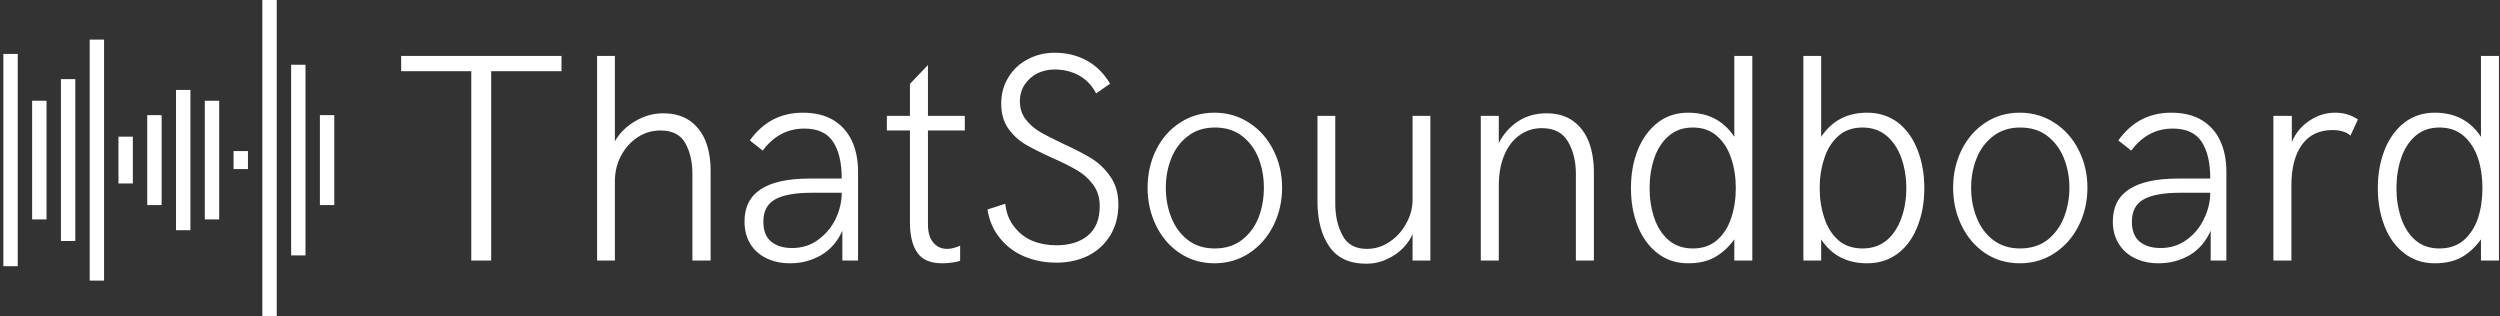 <svg data-v-423bf9ae="" xmlns="http://www.w3.org/2000/svg" viewBox="0 0 711 90" class="iconLeft"><rect x="0" y="0" width="711" height="90" fill="#333333" stroke="none"/><!----><!----><!----><g data-v-423bf9ae="" id="55cae575-2701-4f1b-bdc3-de41aa570172" fill="white" transform="matrix(6.024,0,0,6.024,111.199,-1.867)"><path d="M3.79 12.61L3.79 3.67L0.48 3.67L0.48 2.95L8.05 2.95L8.05 3.67L4.73 3.67L4.73 12.61L3.79 12.61ZM9.73 12.61L9.73 2.95L10.57 2.95L10.57 6.98L10.57 6.98Q10.90 6.40 11.53 6.03L11.53 6.03L11.53 6.03Q12.15 5.66 12.85 5.66L12.85 5.66L12.85 5.66Q13.62 5.66 14.12 6.02L14.12 6.02L14.12 6.02Q14.62 6.38 14.86 6.99L14.86 6.99L14.86 6.99Q15.09 7.60 15.09 8.36L15.09 8.36L15.09 12.61L14.23 12.61L14.23 8.52L14.23 8.52Q14.23 7.66 13.89 7.06L13.89 7.06L13.89 7.06Q13.56 6.47 12.72 6.47L12.72 6.47L12.72 6.47Q12.12 6.47 11.63 6.80L11.63 6.80L11.63 6.80Q11.14 7.13 10.85 7.68L10.85 7.68L10.85 7.68Q10.57 8.23 10.57 8.87L10.57 8.87L10.57 12.61L9.73 12.61ZM18.84 12.74L18.84 12.74Q18.21 12.74 17.72 12.50L17.72 12.50L17.72 12.50Q17.23 12.26 16.96 11.82L16.96 11.82L16.96 11.82Q16.69 11.37 16.69 10.76L16.69 10.76L16.69 10.76Q16.69 8.74 19.76 8.74L19.76 8.74L21.28 8.74L21.28 8.74Q21.28 7.62 20.87 7L20.87 7L20.87 7Q20.46 6.38 19.52 6.38L19.52 6.38L19.52 6.38Q18.32 6.38 17.55 7.42L17.55 7.42L16.94 6.94L16.94 6.94Q17.88 5.63 19.44 5.63L19.44 5.63L19.44 5.63Q20.28 5.63 20.87 5.97L20.87 5.97L20.87 5.97Q21.45 6.32 21.75 6.94L21.75 6.94L21.75 6.94Q22.05 7.57 22.05 8.41L22.05 8.41L22.05 12.61L21.31 12.61L21.31 11.20L21.31 11.20Q20.97 11.97 20.30 12.36L20.30 12.36L20.30 12.36Q19.64 12.74 18.84 12.74L18.84 12.74ZM18.93 12.02L18.93 12.02Q19.65 12.02 20.18 11.62L20.18 11.62L20.18 11.62Q20.71 11.23 21.00 10.63L21.00 10.63L21.00 10.63Q21.28 10.02 21.28 9.41L21.28 9.41L19.87 9.41L19.87 9.41Q18.70 9.41 18.14 9.72L18.14 9.72L18.14 9.72Q17.58 10.03 17.58 10.77L17.58 10.77L17.58 10.77Q17.58 11.42 17.95 11.72L17.95 11.72L17.95 11.72Q18.33 12.02 18.93 12.02L18.93 12.02ZM26.02 12.74L26.02 12.74Q25.19 12.74 24.85 12.24L24.85 12.24L24.85 12.24Q24.50 11.74 24.50 10.81L24.50 10.81L24.50 6.47L23.41 6.47L23.41 5.78L24.50 5.78L24.50 4.27L25.35 3.38L25.35 5.78L27.09 5.78L27.09 6.47L25.35 6.47L25.35 10.90L25.35 10.90Q25.35 11.46 25.60 11.76L25.60 11.76L25.60 11.76Q25.85 12.06 26.25 12.06L26.25 12.06L26.25 12.06Q26.53 12.06 26.87 11.91L26.87 11.91L26.87 12.62L26.87 12.62Q26.76 12.67 26.53 12.70L26.53 12.70L26.53 12.70Q26.30 12.74 26.02 12.74L26.02 12.74ZM31.41 12.71L31.41 12.71Q30.62 12.71 29.93 12.43L29.93 12.43L29.93 12.43Q29.24 12.15 28.77 11.58L28.77 11.58L28.77 11.58Q28.29 11.01 28.16 10.20L28.16 10.20L29.00 9.93L29.00 9.93Q29.07 10.57 29.42 11.01L29.42 11.01L29.42 11.01Q29.76 11.46 30.28 11.68L30.28 11.68L30.28 11.68Q30.80 11.89 31.41 11.89L31.41 11.89L31.41 11.89Q32.35 11.89 32.90 11.43L32.90 11.43L32.90 11.43Q33.46 10.97 33.46 10.04L33.46 10.04L33.46 10.04Q33.46 9.45 33.15 9.03L33.15 9.03L33.15 9.03Q32.85 8.62 32.41 8.36L32.41 8.36L32.41 8.36Q31.96 8.09 31.21 7.76L31.21 7.76L31.21 7.76Q30.42 7.40 29.94 7.12L29.94 7.12L29.94 7.12Q29.46 6.83 29.13 6.36L29.13 6.36L29.13 6.36Q28.81 5.89 28.81 5.20L28.81 5.20L28.81 5.20Q28.81 4.50 29.15 3.96L29.15 3.96L29.15 3.96Q29.48 3.41 30.06 3.11L30.06 3.11L30.06 3.11Q30.64 2.80 31.33 2.80L31.33 2.80L31.33 2.80Q32.18 2.80 32.85 3.17L32.85 3.17L32.85 3.17Q33.51 3.53 33.95 4.26L33.95 4.26L33.29 4.72L33.29 4.72Q33.00 4.16 32.48 3.87L32.48 3.87L32.48 3.87Q31.96 3.59 31.33 3.59L31.33 3.59L31.33 3.59Q30.90 3.59 30.52 3.77L30.52 3.77L30.52 3.77Q30.15 3.96 29.92 4.30L29.92 4.30L29.92 4.30Q29.69 4.64 29.69 5.10L29.69 5.10L29.69 5.10Q29.69 5.58 29.96 5.94L29.96 5.94L29.96 5.94Q30.23 6.29 30.63 6.53L30.63 6.53L30.63 6.53Q31.04 6.77 31.74 7.10L31.74 7.10L31.74 7.10Q32.57 7.48 33.09 7.80L33.09 7.80L33.09 7.80Q33.61 8.13 33.97 8.66L33.97 8.66L33.97 8.66Q34.34 9.19 34.34 9.97L34.34 9.97L34.34 9.97Q34.34 10.79 33.96 11.42L33.96 11.42L33.96 11.42Q33.58 12.04 32.92 12.38L32.92 12.38L32.92 12.38Q32.25 12.71 31.41 12.71L31.41 12.71ZM38.88 12.74L38.88 12.74Q37.96 12.74 37.24 12.26L37.24 12.26L37.24 12.26Q36.52 11.78 36.12 10.96L36.12 10.96L36.12 10.96Q35.72 10.14 35.72 9.17L35.72 9.17L35.72 9.17Q35.72 8.20 36.12 7.39L36.12 7.39L36.12 7.39Q36.52 6.58 37.24 6.11L37.24 6.11L37.24 6.11Q37.96 5.63 38.88 5.63L38.88 5.63L38.88 5.63Q39.79 5.63 40.52 6.11L40.52 6.11L40.52 6.11Q41.25 6.58 41.66 7.40L41.66 7.40L41.66 7.40Q42.07 8.21 42.07 9.17L42.07 9.17L42.07 9.17Q42.07 10.14 41.66 10.96L41.66 10.96L41.66 10.96Q41.25 11.78 40.52 12.26L40.52 12.26L40.52 12.26Q39.79 12.74 38.88 12.74L38.88 12.74ZM38.89 12.04L38.89 12.04Q39.65 12.04 40.17 11.64L40.17 11.64L40.17 11.64Q40.70 11.23 40.96 10.58L40.96 10.58L40.96 10.58Q41.21 9.92 41.21 9.17L41.21 9.17L41.21 9.17Q41.21 8.43 40.96 7.78L40.96 7.78L40.96 7.78Q40.70 7.13 40.18 6.73L40.18 6.73L40.18 6.73Q39.66 6.33 38.90 6.33L38.90 6.33L38.90 6.33Q38.15 6.33 37.63 6.73L37.63 6.73L37.63 6.73Q37.10 7.13 36.84 7.78L36.84 7.78L36.84 7.78Q36.58 8.43 36.58 9.17L36.58 9.17L36.58 9.17Q36.58 9.93 36.84 10.58L36.84 10.58L36.84 10.58Q37.10 11.24 37.62 11.64L37.62 11.64L37.62 11.64Q38.14 12.04 38.89 12.04L38.89 12.04ZM46.04 12.76L46.04 12.76Q44.86 12.76 44.30 11.95L44.30 11.95L44.30 11.95Q43.74 11.14 43.74 9.83L43.74 9.83L43.74 5.78L44.58 5.78L44.58 9.91L44.58 9.91Q44.58 10.79 44.92 11.42L44.92 11.42L44.92 11.42Q45.25 12.06 46.07 12.06L46.07 12.06L46.07 12.06Q46.65 12.06 47.14 11.73L47.14 11.73L47.14 11.73Q47.64 11.40 47.93 10.86L47.93 10.86L47.93 10.86Q48.23 10.32 48.23 9.73L48.23 9.73L48.23 5.78L49.07 5.78L49.07 12.61L48.23 12.61L48.23 11.36L48.23 11.36Q48.10 11.68 47.80 12.00L47.80 12.00L47.80 12.00Q47.49 12.33 47.03 12.54L47.03 12.54L47.03 12.54Q46.58 12.76 46.04 12.76L46.04 12.76ZM51.45 12.61L51.45 5.78L52.30 5.78L52.30 7.06L52.30 7.06Q52.64 6.41 53.21 6.04L53.21 6.04L53.21 6.04Q53.78 5.66 54.56 5.66L54.56 5.66L54.56 5.66Q55.32 5.66 55.82 6.03L55.82 6.03L55.82 6.03Q56.32 6.40 56.56 7.03L56.56 7.03L56.56 7.03Q56.79 7.66 56.79 8.45L56.79 8.45L56.79 12.61L55.94 12.61L55.94 8.52L55.94 8.52Q55.94 7.64 55.57 7.00L55.57 7.00L55.57 7.00Q55.20 6.36 54.33 6.36L54.33 6.36L54.33 6.36Q53.76 6.36 53.30 6.68L53.30 6.68L53.30 6.68Q52.84 6.99 52.57 7.61L52.57 7.61L52.57 7.61Q52.30 8.22 52.30 9.11L52.30 9.11L52.30 12.61L51.45 12.61ZM63.42 2.95L64.27 2.95L64.27 12.61L63.42 12.61L63.42 11.61L63.42 11.61Q63.04 12.14 62.52 12.44L62.52 12.44L62.52 12.44Q62.01 12.74 61.24 12.74L61.24 12.74L61.24 12.74Q60.41 12.74 59.80 12.27L59.80 12.27L59.80 12.27Q59.19 11.80 58.86 10.99L58.86 10.99L58.86 10.99Q58.54 10.18 58.54 9.19L58.54 9.19L58.54 9.19Q58.54 8.20 58.86 7.39L58.86 7.39L58.86 7.39Q59.19 6.58 59.80 6.10L59.80 6.10L59.80 6.10Q60.41 5.63 61.24 5.63L61.24 5.63L61.24 5.63Q62.67 5.63 63.42 6.77L63.42 6.77L63.42 2.95ZM61.46 12.04L61.46 12.04Q62.15 12.04 62.60 11.65L62.60 11.65L62.60 11.65Q63.06 11.25 63.27 10.61L63.27 10.61L63.27 10.61Q63.49 9.96 63.49 9.19L63.49 9.19L63.49 9.19Q63.49 8.42 63.27 7.78L63.27 7.78L63.27 7.78Q63.06 7.13 62.60 6.73L62.60 6.73L62.60 6.73Q62.15 6.33 61.46 6.33L61.46 6.33L61.46 6.33Q60.78 6.33 60.32 6.73L60.32 6.73L60.32 6.73Q59.86 7.13 59.64 7.78L59.64 7.78L59.64 7.78Q59.42 8.43 59.42 9.19L59.42 9.19L59.42 9.19Q59.42 9.95 59.64 10.60L59.64 10.60L59.64 10.60Q59.86 11.25 60.32 11.65L60.32 11.65L60.32 11.65Q60.78 12.04 61.46 12.04L61.46 12.04ZM69.69 12.74L69.69 12.74Q68.26 12.74 67.52 11.61L67.52 11.61L67.52 12.61L66.68 12.61L66.68 2.95L67.52 2.95L67.52 6.77L67.52 6.77Q68.28 5.63 69.69 5.63L69.69 5.63L69.69 5.63Q70.53 5.63 71.15 6.10L71.15 6.10L71.15 6.10Q71.76 6.58 72.07 7.39L72.07 7.39L72.07 7.39Q72.39 8.20 72.39 9.19L72.39 9.19L72.39 9.19Q72.39 10.19 72.07 10.99L72.07 10.99L72.07 10.99Q71.76 11.80 71.15 12.27L71.15 12.27L71.15 12.27Q70.53 12.74 69.69 12.74L69.69 12.74ZM69.47 12.04L69.47 12.04Q70.15 12.04 70.62 11.65L70.62 11.65L70.62 11.65Q71.08 11.25 71.31 10.60L71.31 10.60L71.31 10.60Q71.54 9.95 71.54 9.19L71.54 9.19L71.54 9.19Q71.54 8.44 71.31 7.78L71.31 7.78L71.31 7.78Q71.08 7.13 70.62 6.73L70.62 6.73L70.62 6.73Q70.15 6.33 69.47 6.33L69.47 6.33L69.47 6.33Q68.78 6.33 68.33 6.73L68.33 6.73L68.33 6.73Q67.88 7.13 67.67 7.78L67.67 7.78L67.67 7.78Q67.45 8.43 67.45 9.19L67.45 9.19L67.45 9.19Q67.45 9.95 67.67 10.60L67.67 10.60L67.67 10.60Q67.88 11.25 68.33 11.65L68.33 11.65L68.33 11.65Q68.78 12.04 69.47 12.04L69.47 12.04ZM76.90 12.74L76.90 12.74Q75.98 12.74 75.26 12.26L75.26 12.26L75.26 12.26Q74.55 11.78 74.15 10.96L74.15 10.96L74.15 10.96Q73.75 10.14 73.75 9.17L73.75 9.17L73.75 9.17Q73.75 8.20 74.15 7.39L74.15 7.39L74.15 7.39Q74.55 6.58 75.26 6.11L75.26 6.11L75.26 6.11Q75.98 5.63 76.90 5.63L76.90 5.63L76.90 5.63Q77.81 5.63 78.54 6.11L78.54 6.11L78.54 6.11Q79.27 6.58 79.68 7.40L79.68 7.40L79.68 7.40Q80.09 8.21 80.09 9.17L80.09 9.17L80.09 9.17Q80.09 10.14 79.68 10.96L79.68 10.96L79.68 10.96Q79.27 11.78 78.54 12.26L78.54 12.26L78.54 12.26Q77.81 12.74 76.90 12.74L76.90 12.74ZM76.91 12.04L76.91 12.04Q77.67 12.04 78.20 11.64L78.20 11.64L78.20 11.64Q78.72 11.23 78.98 10.58L78.98 10.58L78.98 10.58Q79.24 9.92 79.24 9.17L79.24 9.17L79.24 9.17Q79.24 8.43 78.98 7.78L78.98 7.78L78.98 7.78Q78.72 7.13 78.20 6.73L78.20 6.73L78.20 6.73Q77.68 6.33 76.92 6.33L76.92 6.33L76.92 6.33Q76.17 6.33 75.65 6.73L75.65 6.73L75.65 6.73Q75.12 7.13 74.86 7.78L74.86 7.78L74.86 7.78Q74.60 8.43 74.60 9.17L74.60 9.17L74.60 9.17Q74.60 9.93 74.86 10.58L74.86 10.58L74.86 10.58Q75.12 11.24 75.64 11.64L75.64 11.64L75.64 11.64Q76.17 12.04 76.91 12.04L76.91 12.04ZM83.45 12.74L83.45 12.74Q82.82 12.74 82.33 12.50L82.33 12.50L82.33 12.50Q81.84 12.26 81.57 11.82L81.57 11.82L81.57 11.82Q81.29 11.37 81.29 10.76L81.29 10.76L81.29 10.76Q81.29 8.74 84.37 8.74L84.37 8.74L85.89 8.74L85.89 8.74Q85.89 7.62 85.48 7L85.48 7L85.48 7Q85.07 6.38 84.12 6.38L84.12 6.38L84.12 6.38Q82.93 6.38 82.16 7.42L82.16 7.42L81.55 6.94L81.55 6.94Q82.48 5.63 84.05 5.63L84.05 5.63L84.05 5.63Q84.89 5.63 85.47 5.97L85.47 5.97L85.47 5.97Q86.06 6.32 86.35 6.94L86.35 6.94L86.35 6.94Q86.65 7.57 86.65 8.41L86.65 8.41L86.65 12.61L85.91 12.61L85.91 11.20L85.91 11.20Q85.57 11.97 84.91 12.36L84.91 12.36L84.91 12.36Q84.25 12.74 83.45 12.74L83.45 12.74ZM83.54 12.02L83.54 12.02Q84.25 12.02 84.79 11.62L84.79 11.62L84.79 11.62Q85.32 11.23 85.60 10.63L85.60 10.63L85.60 10.63Q85.89 10.02 85.89 9.41L85.89 9.41L84.47 9.41L84.47 9.41Q83.30 9.41 82.75 9.72L82.75 9.72L82.75 9.72Q82.19 10.03 82.19 10.77L82.19 10.77L82.19 10.77Q82.19 11.42 82.56 11.72L82.56 11.72L82.56 11.72Q82.93 12.02 83.54 12.02L83.54 12.02ZM88.87 12.61L88.87 5.78L89.74 5.78L89.74 7.01L89.74 7.01Q90.01 6.38 90.57 6.01L90.57 6.01L90.57 6.01Q91.13 5.63 91.79 5.63L91.79 5.63L91.79 5.63Q92.39 5.63 92.86 5.95L92.86 5.95L92.51 6.71L92.51 6.71Q92.21 6.45 91.66 6.45L91.66 6.45L91.66 6.45Q90.72 6.45 90.22 7.14L90.22 7.14L90.22 7.14Q89.72 7.83 89.72 9.06L89.72 9.06L89.72 12.61L88.87 12.61ZM98.67 2.95L99.52 2.95L99.52 12.61L98.67 12.61L98.67 11.61L98.67 11.61Q98.29 12.14 97.78 12.44L97.78 12.44L97.78 12.44Q97.26 12.74 96.49 12.74L96.49 12.74L96.49 12.74Q95.66 12.74 95.05 12.27L95.05 12.27L95.05 12.27Q94.44 11.80 94.12 10.99L94.12 10.99L94.12 10.99Q93.80 10.18 93.80 9.19L93.80 9.19L93.80 9.19Q93.80 8.20 94.12 7.39L94.12 7.39L94.12 7.39Q94.44 6.58 95.05 6.10L95.05 6.10L95.05 6.10Q95.66 5.63 96.49 5.63L96.49 5.63L96.49 5.63Q97.92 5.63 98.67 6.77L98.67 6.77L98.67 2.95ZM96.71 12.04L96.71 12.04Q97.40 12.04 97.86 11.65L97.86 11.65L97.86 11.65Q98.31 11.25 98.53 10.61L98.53 10.61L98.53 10.61Q98.74 9.96 98.74 9.19L98.74 9.19L98.74 9.19Q98.74 8.42 98.53 7.78L98.53 7.78L98.53 7.78Q98.31 7.13 97.86 6.73L97.86 6.73L97.86 6.73Q97.40 6.33 96.71 6.33L96.71 6.33L96.71 6.33Q96.03 6.33 95.57 6.73L95.57 6.73L95.57 6.73Q95.12 7.13 94.90 7.78L94.90 7.78L94.90 7.78Q94.68 8.43 94.68 9.19L94.68 9.19L94.68 9.19Q94.68 9.95 94.90 10.60L94.90 10.60L94.90 10.60Q95.12 11.25 95.57 11.65L95.57 11.65L95.57 11.65Q96.03 12.04 96.71 12.04L96.71 12.04Z"></path></g><!----><g data-v-423bf9ae="" id="03ed1ad7-3156-4dab-b1ea-b3a6df7807bf" transform="matrix(1.023,0,0,1.023,0.955,-5.114)" stroke="none" fill="white"><path d="M0 20h4v59H0zM8 33h4v33H8zM16 27h4v45h-4zM24 16h4v67h-4zM32 43h4v13h-4zM40 37h4v25h-4zM48 30h4v39h-4zM56 33h4v33h-4zM64 47h4v5h-4zM72 5h4v88h-4zM80 23h4v53h-4zM88 37h4v25h-4z"></path></g><!----></svg>